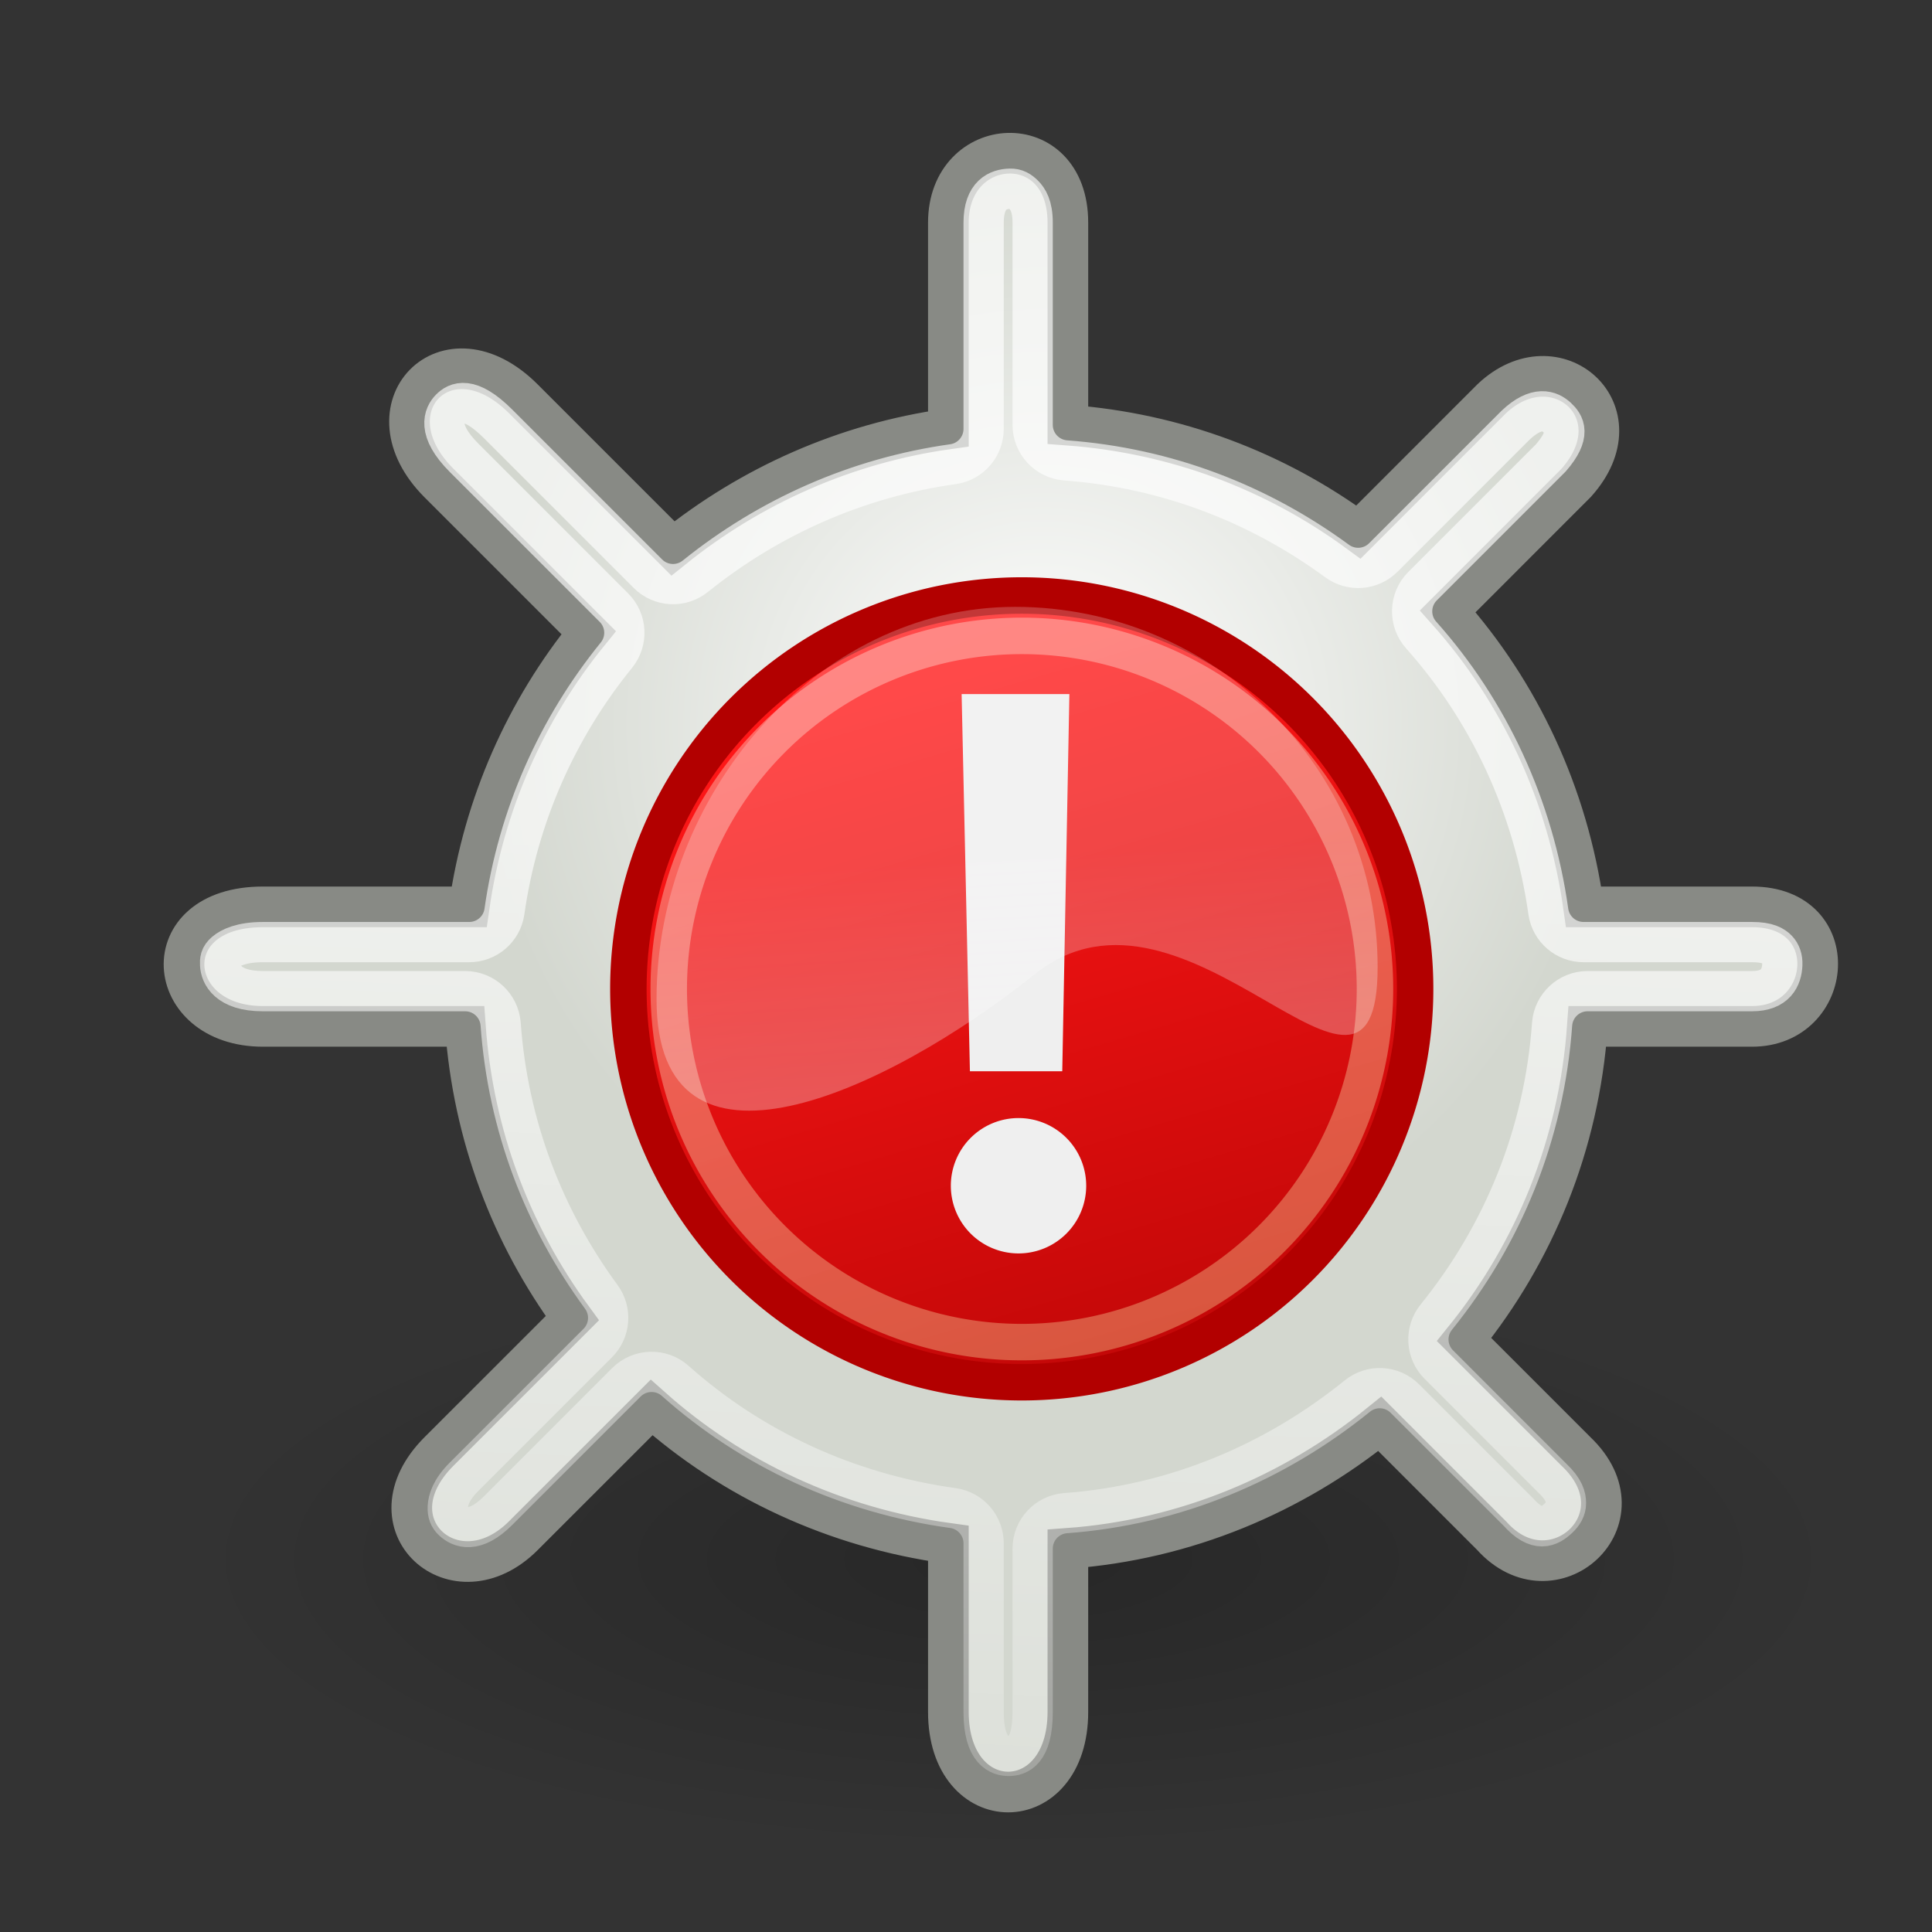 <svg xmlns="http://www.w3.org/2000/svg" xmlns:svg="http://www.w3.org/2000/svg" xmlns:xlink="http://www.w3.org/1999/xlink" id="svg11300" width="48" height="48" version="1.0"><rect width="100%" height="100%" fill="#333333" stroke="none"/><defs id="defs3"><linearGradient id="linearGradient5170"><stop style="stop-color:#000;stop-opacity:1" id="stop5172" offset="0"/><stop style="stop-color:#000;stop-opacity:0" id="stop5174" offset="1"/></linearGradient><linearGradient id="linearGradient5160"><stop style="stop-color:#fff;stop-opacity:1" id="stop5162" offset="0"/><stop style="stop-color:#d3d7cf;stop-opacity:1" id="stop5164" offset="1"/></linearGradient><linearGradient id="linearGradient5152"><stop style="stop-color:#fff;stop-opacity:1" id="stop5154" offset="0"/><stop style="stop-color:#fff;stop-opacity:0" id="stop5156" offset="1"/></linearGradient><linearGradient id="linearGradient5158" x1="23.281" x2="21.781" y1="21.406" y2="55.906" gradientUnits="userSpaceOnUse" xlink:href="#linearGradient5152"/><radialGradient id="radialGradient5166" cx="25.906" cy="18.031" r="19.005" fx="25.906" fy="18.031" gradientTransform="matrix(0.737,0,0,0.737,6.813,4.742)" gradientUnits="userSpaceOnUse" xlink:href="#linearGradient5160"/><radialGradient id="radialGradient5176" cx="25.313" cy="40.75" r="18.063" fx="25.313" fy="40.75" gradientTransform="matrix(1,0,0,0.353,0,26.368)" gradientUnits="userSpaceOnUse" xlink:href="#linearGradient5170"/><linearGradient id="linearGradient3957"><stop style="stop-color:#fffeff;stop-opacity:.333" id="stop3959" offset="0"/><stop style="stop-color:#fffeff;stop-opacity:.216" id="stop3961" offset="1"/></linearGradient><linearGradient id="linearGradient2536"><stop style="stop-color:#a40000;stop-opacity:1" id="stop2538" offset="0"/><stop style="stop-color:#ff1717;stop-opacity:1" id="stop2540" offset="1"/></linearGradient><linearGradient id="linearGradient2479"><stop style="stop-color:#ffe69b;stop-opacity:1" id="stop2481" offset="0"/><stop style="stop-color:#fff;stop-opacity:1" id="stop2483" offset="1"/></linearGradient><linearGradient id="linearGradient11363" x1="36.918" x2="19.071" y1="66.288" y2="5.541" gradientUnits="userSpaceOnUse" xlink:href="#linearGradient2536"/><linearGradient id="linearGradient11365" x1="43.936" x2="20.065" y1="53.836" y2="-8.563" gradientUnits="userSpaceOnUse" xlink:href="#linearGradient2479"/><linearGradient id="linearGradient11367" x1="21.994" x2="20.917" y1="33.955" y2="15.815" gradientUnits="userSpaceOnUse" xlink:href="#linearGradient3957"/></defs><g id="layer1"><path style="opacity:.236;color:#000;fill:url(#radialGradient5176);fill-opacity:1;fill-rule:evenodd;stroke:none;stroke-width:1;stroke-linecap:butt;stroke-linejoin:miter;marker:none;marker-start:none;marker-mid:none;marker-end:none;stroke-miterlimit:4;stroke-dasharray:none;stroke-dashoffset:0;stroke-opacity:1;visibility:visible;display:inline;overflow:visible" id="path5168" d="M 43.375 40.75 A 18.062 6.375 0 1 1 7.25,40.75 A 18.062 6.375 0 1 1 43.375 40.75 z" transform="matrix(1.138,0,0,1.138,-3.503,-7.64)"/><path style="opacity:1;color:#000;fill:url(#radialGradient5166);fill-opacity:1;fill-rule:evenodd;stroke:#888a85;stroke-width:1.01;stroke-linecap:butt;stroke-linejoin:miter;marker:none;marker-start:none;marker-mid:none;marker-end:none;stroke-miterlimit:4;stroke-dasharray:none;stroke-dashoffset:0;stroke-opacity:1;visibility:visible;display:inline;overflow:visible" id="path4263" d="M 23.562,5.531 L 23.562,10.656 C 20.994,11.014 18.646,12.074 16.719,13.625 L 13,9.906 C 11.095,8.001 9.046,10.14 10.906,12 L 14.625,15.719 C 13.067,17.637 12.021,19.97 11.656,22.531 L 6.531,22.531 C 3.786,22.531 4.055,25.5 6.531,25.5 L 11.562,25.5 C 11.756,28.206 12.704,30.684 14.219,32.75 L 10.906,36.062 C 9.094,37.875 11.318,39.838 13,38.156 L 16.188,34.969 C 18.205,36.766 20.756,37.957 23.562,38.344 L 23.562,42.531 C 23.562,45.184 26.531,45.189 26.531,42.531 L 26.531,38.469 C 29.46,38.256 32.128,37.117 34.281,35.375 L 37.062,38.156 C 38.565,39.836 40.924,37.742 39.156,36.062 L 36.375,33.281 C 38.125,31.116 39.229,28.443 39.438,25.5 L 43.531,25.5 C 45.566,25.5 45.836,22.531 43.531,22.531 L 39.344,22.531 C 38.952,19.736 37.759,17.198 35.969,15.188 L 39.156,12 C 40.747,10.232 38.653,8.404 37.062,9.906 L 33.75,13.219 C 31.691,11.709 29.225,10.761 26.531,10.562 L 26.531,5.531 C 26.531,3.143 23.562,3.322 23.562,5.531 z"/><path style="opacity:.646;color:#000;fill:none;fill-opacity:1;fill-rule:evenodd;stroke:url(#linearGradient5158);stroke-width:1;stroke-linecap:butt;stroke-linejoin:miter;marker:none;marker-start:none;marker-mid:none;marker-end:none;stroke-miterlimit:4;stroke-dasharray:none;stroke-dashoffset:0;stroke-opacity:1;visibility:visible;display:inline;overflow:visible" id="path5150" d="M 25.094,4.688 C 24.803,4.696 24.438,4.831 24.438,5.531 L 24.438,10.656 C 24.438,11.093 24.119,11.465 23.688,11.531 C 21.282,11.866 19.089,12.858 17.281,14.312 C 16.928,14.601 16.414,14.574 16.094,14.25 L 12.375,10.531 C 11.651,9.808 11.335,10.006 11.188,10.156 C 11.04,10.307 10.836,10.679 11.531,11.375 L 15.25,15.094 C 15.574,15.414 15.601,15.928 15.312,16.281 C 13.853,18.078 12.873,20.254 12.531,22.656 C 12.465,23.088 12.093,23.407 11.656,23.406 L 6.531,23.406 C 6.004,23.406 5.722,23.545 5.594,23.656 C 5.465,23.767 5.464,23.856 5.469,23.969 C 5.479,24.194 5.646,24.625 6.531,24.625 L 11.562,24.625 C 12.021,24.628 12.4,24.981 12.438,25.438 C 12.619,27.977 13.518,30.282 14.938,32.219 C 15.199,32.574 15.159,33.067 14.844,33.375 L 11.531,36.688 C 11.198,37.02 11.133,37.279 11.125,37.438 C 11.117,37.596 11.159,37.696 11.25,37.781 C 11.432,37.952 11.794,38.113 12.375,37.531 L 15.562,34.344 C 15.895,34.01 16.432,33.996 16.781,34.312 C 18.667,35.992 21.052,37.105 23.688,37.469 C 24.119,37.535 24.438,37.907 24.438,38.344 L 24.438,42.531 C 24.438,43.528 24.847,43.625 25.062,43.625 C 25.278,43.625 25.656,43.531 25.656,42.531 L 25.656,38.469 C 25.659,38.011 26.012,37.631 26.469,37.594 C 29.209,37.394 31.696,36.324 33.719,34.688 C 34.072,34.399 34.586,34.426 34.906,34.75 L 37.688,37.531 C 37.698,37.541 37.709,37.552 37.719,37.562 C 38.195,38.095 38.491,37.933 38.719,37.719 C 38.832,37.612 38.908,37.489 38.906,37.344 C 38.905,37.198 38.867,37.008 38.562,36.719 C 38.552,36.709 38.541,36.698 38.531,36.688 L 35.75,33.906 C 35.426,33.586 35.399,33.072 35.688,32.719 C 37.328,30.689 38.367,28.199 38.562,25.438 C 38.6,24.981 38.979,24.628 39.438,24.625 L 43.531,24.625 C 44.119,24.625 44.267,24.282 44.281,23.969 C 44.288,23.812 44.242,23.683 44.156,23.594 C 44.07,23.504 43.918,23.406 43.531,23.406 L 39.344,23.406 C 38.907,23.407 38.535,23.088 38.469,22.656 C 38.101,20.033 36.987,17.661 35.312,15.781 C 34.996,15.432 35.01,14.895 35.344,14.562 L 38.5,11.406 C 38.515,11.389 38.517,11.391 38.531,11.375 C 39.042,10.784 38.864,10.54 38.688,10.375 C 38.506,10.205 38.181,10.067 37.656,10.562 L 34.375,13.844 C 34.067,14.159 33.574,14.199 33.219,13.938 C 31.289,12.523 28.996,11.624 26.469,11.438 C 26.012,11.4 25.659,11.021 25.656,10.562 L 25.656,5.531 C 25.656,5.113 25.533,4.942 25.438,4.844 C 25.342,4.746 25.239,4.683 25.094,4.688 z"/><g id="g11350" transform="matrix(0.906,0,0,0.906,-55.755,-3.297)"><g id="g1491" transform="matrix(0.502,0,0,0.502,77.516,19.216)"><g id="g11312"><g id="g4006"><path style="fill:url(#linearGradient11363);fill-opacity:1;fill-rule:nonzero;stroke:#b20000;stroke-width:2.165;stroke-linecap:butt;stroke-linejoin:miter;stroke-miterlimit:4;stroke-dasharray:none;stroke-opacity:1" id="path1314" d="M 46.857 23.929 A 23.357 23.357 0 1 1 0.143,23.929 A 23.357 23.357 0 1 1 46.857 23.929 z" transform="matrix(0.92,0,0,0.92,2.369,0.974)"/><path style="opacity:.347;fill:#c00;fill-opacity:0;stroke:url(#linearGradient11365);stroke-width:2.478;stroke-linecap:butt;stroke-linejoin:miter;stroke-miterlimit:4;stroke-dasharray:none;stroke-opacity:1" id="path3560" d="M 49.902 26.635 A 23.991 23.991 0 1 1 1.919,26.635 A 23.991 23.991 0 1 1 49.902 26.635 z" transform="matrix(0.804,0,0,0.804,3.163,1.581)"/></g></g><g id="layer3"><path style="fill:#efefef;fill-opacity:1;fill-rule:nonzero;stroke:none;stroke-width:.739;stroke-miterlimit:4;stroke-opacity:.863" id="rect2070" d="M 21.158,27.489 L 20.705,6.886 L 26.591,6.886 L 26.202,27.489 L 21.158,27.489 z"/></g><g id="layer4"><path style="fill:url(#linearGradient11367);fill-opacity:1;fill-rule:nonzero;stroke:none;stroke-width:1;stroke-linecap:round;stroke-linejoin:round;stroke-miterlimit:4;stroke-dashoffset:0;stroke-opacity:1" id="path3955" d="M 43.371,21.715 C 43.371,32.546 33.016,15.449 24.696,22.102 C 16.57,28.599 4.099,34.292 4.099,23.462 C 4.099,12.378 12.794,2.095 23.625,2.095 C 34.456,2.095 43.371,10.885 43.371,21.715 z" transform="matrix(1.003,0,0,1.003,-7.185874e-2,1.968356e-2)"/></g></g><path style="color:#000;fill:#efefef;fill-opacity:1;fill-rule:evenodd;stroke:none;stroke-width:1;stroke-linecap:butt;stroke-linejoin:miter;marker:none;marker-start:none;marker-mid:none;marker-end:none;stroke-miterlimit:4;stroke-dasharray:none;stroke-dashoffset:0;stroke-opacity:1;visibility:visible;display:inline;overflow:visible" id="path4327" d="M 35.797 38.542 A 1.856 1.856 0 1 1 32.085,38.542 A 1.856 1.856 0 1 1 35.797 38.542 z" transform="translate(55.529,-2.387)"/></g></g></svg>